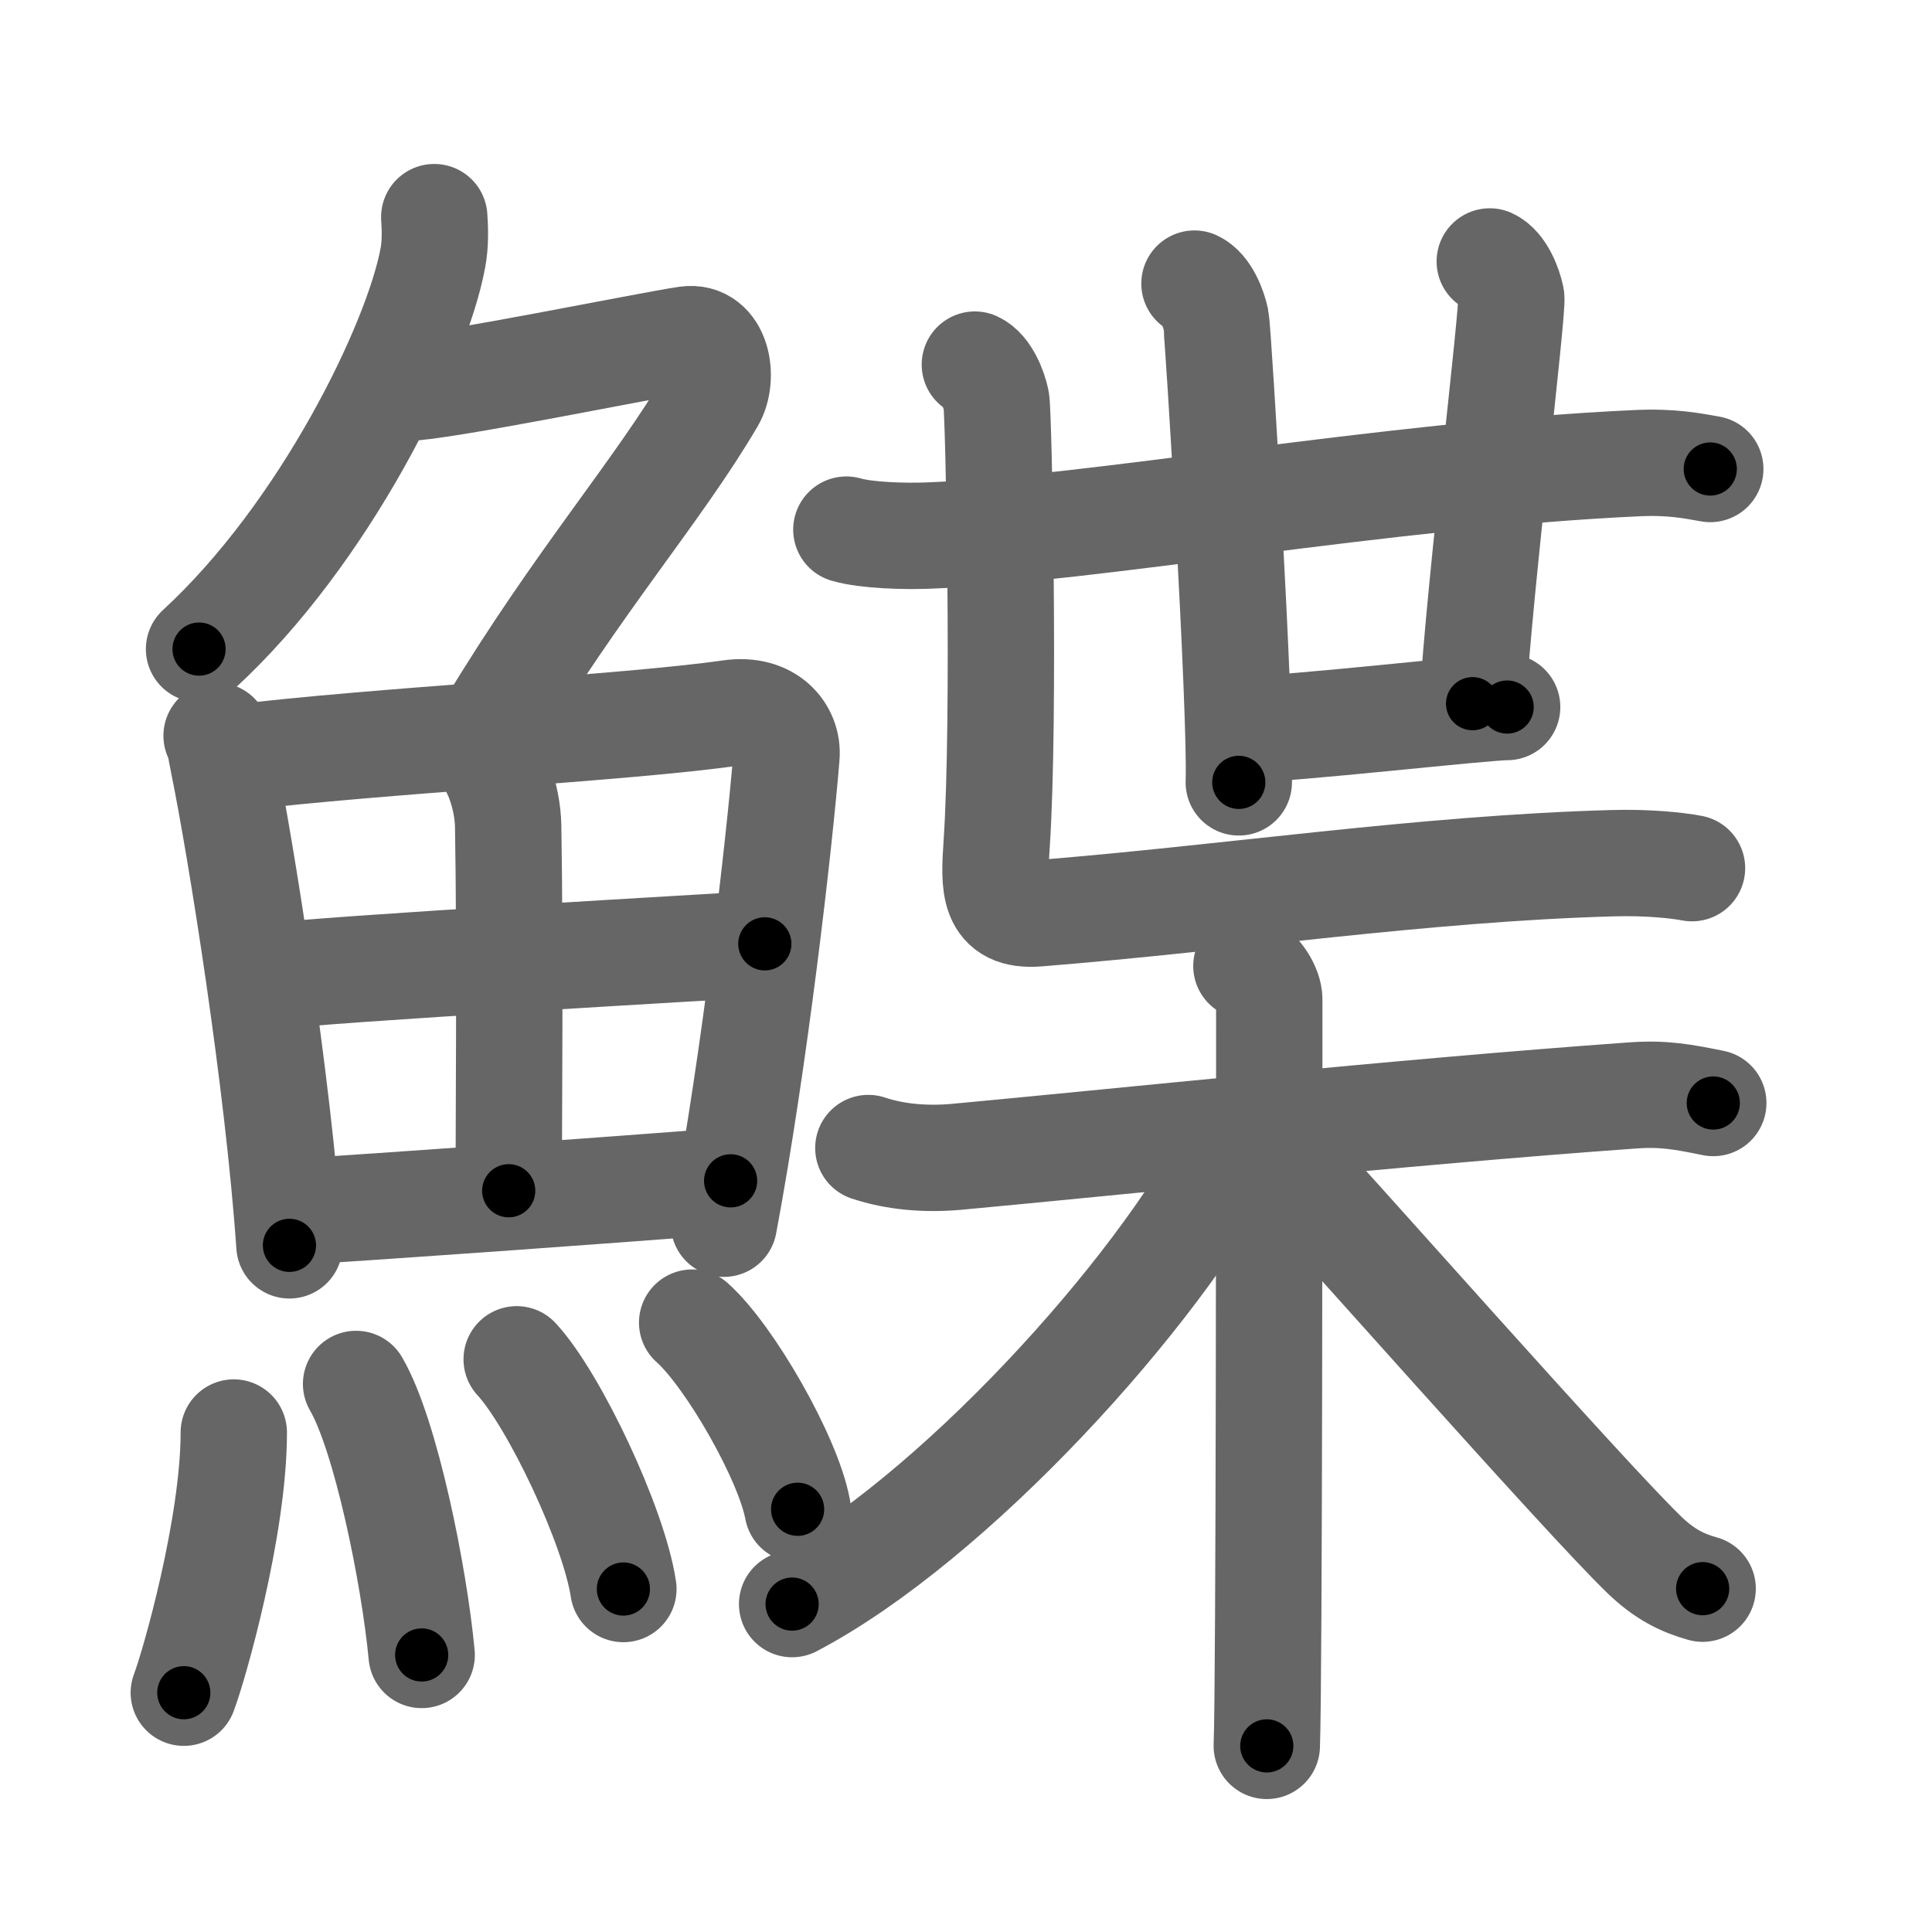 <svg xmlns="http://www.w3.org/2000/svg" viewBox="0 0 109 109" id="9c08"><g fill="none" stroke="#666" stroke-width="6" stroke-linecap="round" stroke-linejoin="round"><g><g><g><path d="M24.5,12.25c0.04,0.57,0.08,1.48-0.08,2.31c-0.9,4.86-6.09,15.53-13.19,22.06" /><path d="M22.89,21.88c1.93,0,13.82-2.44,15.85-2.73c1.74-0.25,2.13,2.17,1.41,3.4c-3.05,5.19-7.48,10.16-12.45,18.4" /></g><g><g><path d="M12.22,41.51c0.23,0.48,0.23,0.82,0.36,1.42c1.02,4.99,3.11,18.07,3.75,27.33" /><path d="M13.28,42.76c7.92-0.98,22.01-1.68,27.92-2.53c2.17-0.31,3.29,1.09,3.17,2.45c-0.41,4.99-1.79,17.06-3.53,26.36" /><path d="M27.06,42.31c0.9,0.65,1.58,2.69,1.61,4.29c0.12,7.07,0.03,17.08,0.03,20.58" /><path d="M15.26,55.1c2.58-0.4,25.76-1.72,27.89-1.85" /><path d="M16.23,68.39c5.71-0.34,17.11-1.17,24.99-1.77" /></g><g><path d="M13.19,80.82c0,5.32-2.24,13.16-2.82,14.68" /><path d="M20.09,78.08c1.68,2.88,3.28,10.81,3.7,15.29" /><path d="M29.15,76.69c2.12,2.29,5.49,9.41,6.02,12.96" /><path d="M39.05,74.62c2.1,1.86,5.42,7.64,5.95,10.53" /></g></g></g><g><g><g><g><g><path d="M47.75,29.88c1.17,0.34,3.33,0.38,4.5,0.34c9.04-0.31,26.12-3.46,40.13-4.09c1.96-0.09,3.13,0.16,4.11,0.33" /></g><path d="M67.39,16c0.67,0.31,1.08,1.41,1.21,2.03s1.43,22.2,1.29,26.11" /></g><path d="M84.05,14.75c0.67,0.31,1.08,1.41,1.21,2.03c0.13,0.63-1.79,16.35-2.18,22.92" /><path d="M70.29,41.14c2.48,0,13.34-1.25,14.74-1.25" /></g><path d="M55,20.57c0.67,0.31,1.08,1.41,1.21,2.03s0.5,17.83,0.02,25.02c-0.16,2.35-0.24,4.12,2.32,3.91C69.42,50.66,80.25,49,90.97,48.7c2.02-0.06,3.71,0.13,4.49,0.28" /></g><g><path d="M48.99,64.77c1.5,0.5,3.21,0.65,4.93,0.5c8.79-0.81,24.93-2.52,38.23-3.47c1.71-0.12,2.79,0.08,4.51,0.43" /><path d="M70.32,54.5c0.72,0.29,1.29,1.29,1.29,1.88c0,6.09,0,38.49-0.14,42.12" /><path d="M69.6,64.73c-4.33,8.33-15.92,21.05-24.91,25.77" /><path d="M71.68,64.59c3.11,3.31,17.73,19.9,21.11,23.15c1.15,1.1,2.13,1.57,3.27,1.89" /></g></g></g></g><g fill="none" stroke="#000" stroke-width="3" stroke-linecap="round" stroke-linejoin="round"><path d="M24.5,12.25c0.04,0.57,0.08,1.48-0.08,2.31c-0.9,4.86-6.09,15.53-13.19,22.06" stroke-dasharray="28.342" stroke-dashoffset="28.342"><animate attributeName="stroke-dashoffset" values="28.342;28.342;0" dur="0.283s" fill="freeze" begin="0s;9c08.click" /></path><path d="M22.89,21.88c1.93,0,13.82-2.44,15.85-2.73c1.74-0.25,2.13,2.17,1.41,3.4c-3.05,5.19-7.48,10.16-12.45,18.4" stroke-dasharray="42.832" stroke-dashoffset="42.832"><animate attributeName="stroke-dashoffset" values="42.832" fill="freeze" begin="9c08.click" /><animate attributeName="stroke-dashoffset" values="42.832;42.832;0" keyTimes="0;0.398;1" dur="0.711s" fill="freeze" begin="0s;9c08.click" /></path><path d="M12.22,41.51c0.23,0.48,0.23,0.82,0.36,1.42c1.02,4.99,3.11,18.07,3.75,27.33" stroke-dasharray="29.071" stroke-dashoffset="29.071"><animate attributeName="stroke-dashoffset" values="29.071" fill="freeze" begin="9c08.click" /><animate attributeName="stroke-dashoffset" values="29.071;29.071;0" keyTimes="0;0.71;1" dur="1.002s" fill="freeze" begin="0s;9c08.click" /></path><path d="M13.28,42.76c7.92-0.98,22.01-1.68,27.92-2.53c2.17-0.31,3.29,1.09,3.17,2.45c-0.41,4.99-1.79,17.06-3.53,26.36" stroke-dasharray="59.304" stroke-dashoffset="59.304"><animate attributeName="stroke-dashoffset" values="59.304" fill="freeze" begin="9c08.click" /><animate attributeName="stroke-dashoffset" values="59.304;59.304;0" keyTimes="0;0.628;1" dur="1.595s" fill="freeze" begin="0s;9c08.click" /></path><path d="M27.06,42.31c0.9,0.65,1.58,2.69,1.61,4.29c0.12,7.07,0.03,17.08,0.03,20.58" stroke-dasharray="25.283" stroke-dashoffset="25.283"><animate attributeName="stroke-dashoffset" values="25.283" fill="freeze" begin="9c08.click" /><animate attributeName="stroke-dashoffset" values="25.283;25.283;0" keyTimes="0;0.863;1" dur="1.848s" fill="freeze" begin="0s;9c08.click" /></path><path d="M15.26,55.1c2.58-0.4,25.76-1.72,27.89-1.85" stroke-dasharray="27.954" stroke-dashoffset="27.954"><animate attributeName="stroke-dashoffset" values="27.954" fill="freeze" begin="9c08.click" /><animate attributeName="stroke-dashoffset" values="27.954;27.954;0" keyTimes="0;0.868;1" dur="2.128s" fill="freeze" begin="0s;9c08.click" /></path><path d="M16.23,68.39c5.71-0.34,17.11-1.17,24.99-1.77" stroke-dasharray="25.054" stroke-dashoffset="25.054"><animate attributeName="stroke-dashoffset" values="25.054" fill="freeze" begin="9c08.click" /><animate attributeName="stroke-dashoffset" values="25.054;25.054;0" keyTimes="0;0.894;1" dur="2.379s" fill="freeze" begin="0s;9c08.click" /></path><path d="M13.19,80.82c0,5.32-2.24,13.16-2.82,14.68" stroke-dasharray="15.001" stroke-dashoffset="15.001"><animate attributeName="stroke-dashoffset" values="15.001" fill="freeze" begin="9c08.click" /><animate attributeName="stroke-dashoffset" values="15.001;15.001;0" keyTimes="0;0.941;1" dur="2.529s" fill="freeze" begin="0s;9c08.click" /></path><path d="M20.09,78.08c1.68,2.88,3.28,10.81,3.7,15.29" stroke-dasharray="15.806" stroke-dashoffset="15.806"><animate attributeName="stroke-dashoffset" values="15.806" fill="freeze" begin="9c08.click" /><animate attributeName="stroke-dashoffset" values="15.806;15.806;0" keyTimes="0;0.941;1" dur="2.687s" fill="freeze" begin="0s;9c08.click" /></path><path d="M29.15,76.69c2.12,2.29,5.49,9.41,6.02,12.96" stroke-dasharray="14.41" stroke-dashoffset="14.41"><animate attributeName="stroke-dashoffset" values="14.41" fill="freeze" begin="9c08.click" /><animate attributeName="stroke-dashoffset" values="14.41;14.41;0" keyTimes="0;0.903;1" dur="2.975s" fill="freeze" begin="0s;9c08.click" /></path><path d="M39.05,74.62c2.1,1.86,5.42,7.64,5.95,10.53" stroke-dasharray="12.222" stroke-dashoffset="12.222"><animate attributeName="stroke-dashoffset" values="12.222" fill="freeze" begin="9c08.click" /><animate attributeName="stroke-dashoffset" values="12.222;12.222;0" keyTimes="0;0.924;1" dur="3.219s" fill="freeze" begin="0s;9c08.click" /></path><path d="M47.75,29.88c1.17,0.34,3.33,0.38,4.5,0.34c9.04-0.31,26.12-3.46,40.13-4.09c1.96-0.09,3.13,0.16,4.11,0.33" stroke-dasharray="49.011" stroke-dashoffset="49.011"><animate attributeName="stroke-dashoffset" values="49.011" fill="freeze" begin="9c08.click" /><animate attributeName="stroke-dashoffset" values="49.011;49.011;0" keyTimes="0;0.868;1" dur="3.709s" fill="freeze" begin="0s;9c08.click" /></path><path d="M67.39,16c0.67,0.31,1.08,1.41,1.21,2.03s1.43,22.2,1.29,26.11" stroke-dasharray="28.581" stroke-dashoffset="28.581"><animate attributeName="stroke-dashoffset" values="28.581" fill="freeze" begin="9c08.click" /><animate attributeName="stroke-dashoffset" values="28.581;28.581;0" keyTimes="0;0.928;1" dur="3.995s" fill="freeze" begin="0s;9c08.click" /></path><path d="M84.05,14.75c0.67,0.31,1.08,1.41,1.21,2.03c0.13,0.63-1.79,16.35-2.18,22.92" stroke-dasharray="25.461" stroke-dashoffset="25.461"><animate attributeName="stroke-dashoffset" values="25.461" fill="freeze" begin="9c08.click" /><animate attributeName="stroke-dashoffset" values="25.461;25.461;0" keyTimes="0;0.94;1" dur="4.25s" fill="freeze" begin="0s;9c08.click" /></path><path d="M70.29,41.14c2.48,0,13.34-1.25,14.74-1.25" stroke-dasharray="14.796" stroke-dashoffset="14.796"><animate attributeName="stroke-dashoffset" values="14.796" fill="freeze" begin="9c08.click" /><animate attributeName="stroke-dashoffset" values="14.796;14.796;0" keyTimes="0;0.935;1" dur="4.546s" fill="freeze" begin="0s;9c08.click" /></path><path d="M55,20.57c0.67,0.31,1.08,1.41,1.21,2.03s0.5,17.83,0.02,25.02c-0.16,2.35-0.24,4.12,2.32,3.91C69.42,50.66,80.25,49,90.97,48.7c2.02-0.06,3.71,0.13,4.49,0.28" stroke-dasharray="70.056" stroke-dashoffset="70.056"><animate attributeName="stroke-dashoffset" values="70.056" fill="freeze" begin="9c08.click" /><animate attributeName="stroke-dashoffset" values="70.056;70.056;0" keyTimes="0;0.896;1" dur="5.073s" fill="freeze" begin="0s;9c08.click" /></path><path d="M48.99,64.77c1.5,0.5,3.21,0.65,4.93,0.5c8.79-0.81,24.93-2.52,38.23-3.47c1.71-0.12,2.79,0.08,4.51,0.43" stroke-dasharray="47.927" stroke-dashoffset="47.927"><animate attributeName="stroke-dashoffset" values="47.927" fill="freeze" begin="9c08.click" /><animate attributeName="stroke-dashoffset" values="47.927;47.927;0" keyTimes="0;0.914;1" dur="5.552s" fill="freeze" begin="0s;9c08.click" /></path><path d="M70.32,54.5c0.72,0.29,1.29,1.29,1.29,1.88c0,6.09,0,38.49-0.14,42.12" stroke-dasharray="44.505" stroke-dashoffset="44.505"><animate attributeName="stroke-dashoffset" values="44.505" fill="freeze" begin="9c08.click" /><animate attributeName="stroke-dashoffset" values="44.505;44.505;0" keyTimes="0;0.926;1" dur="5.997s" fill="freeze" begin="0s;9c08.click" /></path><path d="M69.6,64.73c-4.33,8.33-15.92,21.05-24.91,25.77" stroke-dasharray="36.236" stroke-dashoffset="36.236"><animate attributeName="stroke-dashoffset" values="36.236" fill="freeze" begin="9c08.click" /><animate attributeName="stroke-dashoffset" values="36.236;36.236;0" keyTimes="0;0.943;1" dur="6.359s" fill="freeze" begin="0s;9c08.click" /></path><path d="M71.68,64.59c3.11,3.31,17.73,19.9,21.11,23.15c1.15,1.1,2.13,1.57,3.27,1.89" stroke-dasharray="35.153" stroke-dashoffset="35.153"><animate attributeName="stroke-dashoffset" values="35.153" fill="freeze" begin="9c08.click" /><animate attributeName="stroke-dashoffset" values="35.153;35.153;0" keyTimes="0;0.948;1" dur="6.711s" fill="freeze" begin="0s;9c08.click" /></path></g></svg>